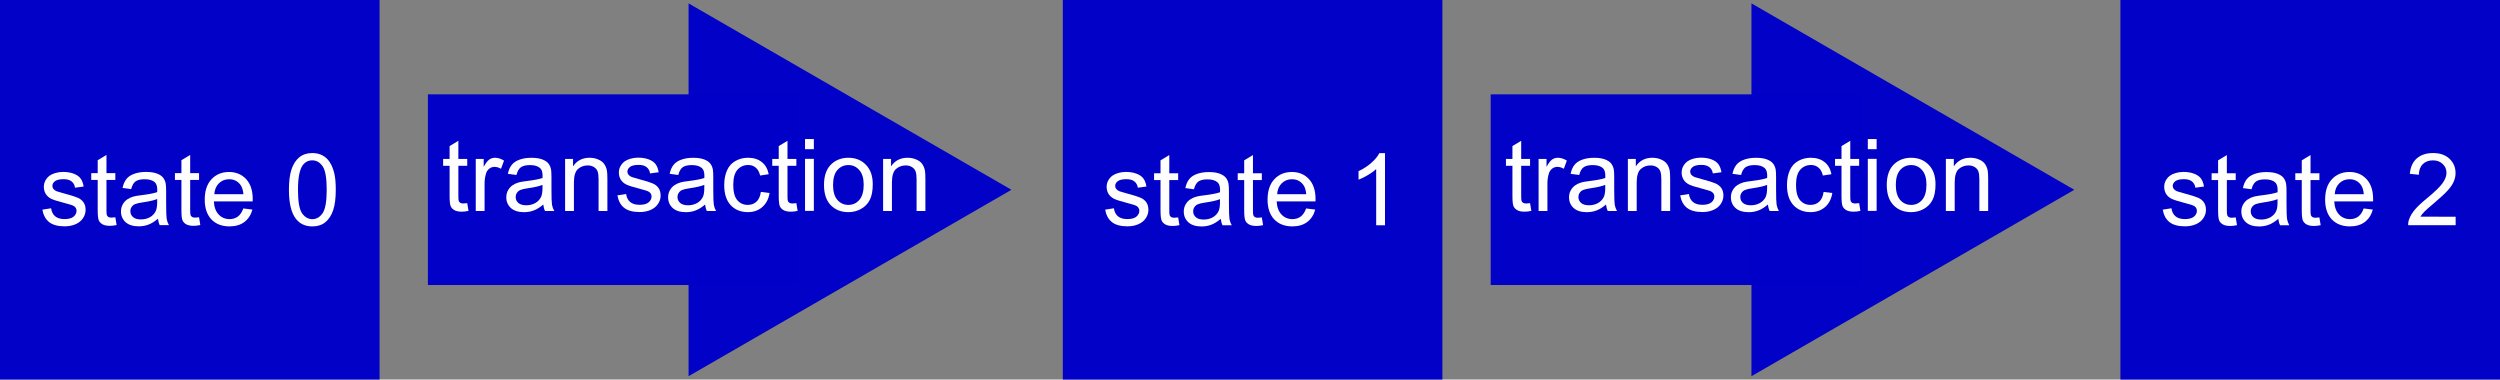 <?xml version="1.0" encoding="UTF-8"?>
<svg width="187.34mm" height="28.443mm" version="1.1" viewBox="0 0 187.34 28.443" xmlns="http://www.w3.org/2000/svg"><rect x="0" y="0" width="187.34" height="28.443" fill="#808080" stroke="none"/><g transform="translate(-12.044 -136.17)"><path d="m44.109 143.24h27.781v14.288h-27.781z" fill="#0000c8" opacity=".994" stroke-width="6.237"/><path d="m63.643 164.36v-27.936l24.193 13.968-12.097 6.984z" fill="#0000c8" opacity=".994" stroke-width="7.466"/><g fill="#ffffff"><path d="m47.056 151.39 0.096 0.584q-0.279 0.059-0.499 0.059-0.36 0-0.558-0.114-0.198-0.114-0.279-0.297-0.081-0.187-0.081-0.782v-2.244h-0.485v-0.514h0.485v-0.966l0.657-0.397v1.363h0.665v0.514h-0.665v2.281q0 0.283 0.033 0.364 0.037 0.081 0.114 0.129 0.081 0.048 0.228 0.048 0.11 0 0.29-0.026z" opacity=".994"/><path d="m47.695 151.98v-3.9h0.595v0.591q0.228-0.415 0.419-0.547 0.195-0.132 0.426-0.132 0.334 0 0.679 0.213l-0.228 0.613q-0.242-0.143-0.485-0.143-0.217 0-0.389 0.132-0.173 0.129-0.246 0.36-0.11 0.353-0.11 0.771v2.042z" opacity=".994"/><path d="m52.752 151.5q-0.367 0.312-0.709 0.441-0.338 0.129-0.727 0.129-0.643 0-0.988-0.312-0.345-0.316-0.345-0.804 0-0.286 0.129-0.521 0.132-0.239 0.342-0.382 0.213-0.143 0.477-0.217 0.195-0.051 0.588-0.099 0.801-0.096 1.179-0.228 4e-3 -0.136 4e-3 -0.173 0-0.404-0.187-0.569-0.253-0.224-0.753-0.224-0.466 0-0.69 0.165-0.22 0.162-0.327 0.577l-0.646-0.088q0.088-0.415 0.29-0.668 0.202-0.257 0.584-0.393 0.382-0.14 0.885-0.14 0.499 0 0.812 0.118 0.312 0.118 0.459 0.297 0.147 0.176 0.206 0.448 0.033 0.169 0.033 0.61v0.881q0 0.922 0.04 1.168 0.044 0.242 0.169 0.466h-0.69q-0.103-0.206-0.132-0.481zm-0.055-1.476q-0.36 0.147-1.08 0.25-0.408 0.059-0.577 0.132-0.169 0.073-0.261 0.217-0.092 0.14-0.092 0.312 0 0.264 0.198 0.441 0.202 0.176 0.588 0.176 0.382 0 0.679-0.165 0.297-0.169 0.437-0.459 0.106-0.224 0.106-0.661z" opacity=".994"/><path d="m54.39 151.98v-3.9h0.595v0.555q0.43-0.643 1.241-0.643 0.353 0 0.646 0.129 0.297 0.125 0.444 0.331 0.147 0.206 0.206 0.488 0.037 0.184 0.037 0.643v2.398h-0.661v-2.372q0-0.404-0.077-0.602-0.077-0.202-0.275-0.32-0.195-0.121-0.459-0.121-0.422 0-0.731 0.268-0.305 0.268-0.305 1.017v2.13z" opacity=".994"/><path d="m58.309 150.81 0.654-0.103q0.055 0.393 0.305 0.602 0.253 0.209 0.705 0.209 0.455 0 0.676-0.184 0.22-0.187 0.22-0.437 0-0.224-0.195-0.353-0.136-0.088-0.676-0.224-0.727-0.184-1.01-0.316-0.279-0.136-0.426-0.371-0.143-0.239-0.143-0.525 0-0.261 0.118-0.481 0.121-0.224 0.327-0.371 0.154-0.114 0.419-0.191 0.268-0.081 0.573-0.081 0.459 0 0.804 0.132 0.349 0.132 0.514 0.36 0.165 0.224 0.228 0.602l-0.646 0.088q-0.044-0.301-0.257-0.47-0.209-0.169-0.595-0.169-0.455 0-0.65 0.151-0.195 0.151-0.195 0.353 0 0.129 0.081 0.231 0.081 0.106 0.253 0.176 0.099 0.037 0.584 0.169 0.701 0.187 0.977 0.308 0.279 0.118 0.437 0.345t0.158 0.566q0 0.331-0.195 0.624-0.191 0.29-0.555 0.452-0.364 0.158-0.823 0.158-0.76 0-1.161-0.316-0.397-0.316-0.507-0.936z" opacity=".994"/><path d="m64.878 151.5q-0.367 0.312-0.709 0.441-0.338 0.129-0.727 0.129-0.643 0-0.988-0.312-0.345-0.316-0.345-0.804 0-0.286 0.129-0.521 0.132-0.239 0.342-0.382 0.213-0.143 0.477-0.217 0.195-0.051 0.588-0.099 0.801-0.096 1.179-0.228 4e-3 -0.136 4e-3 -0.173 0-0.404-0.187-0.569-0.253-0.224-0.753-0.224-0.466 0-0.69 0.165-0.22 0.162-0.327 0.577l-0.646-0.088q0.088-0.415 0.29-0.668 0.202-0.257 0.584-0.393 0.382-0.14 0.885-0.14 0.499 0 0.812 0.118 0.312 0.118 0.459 0.297 0.147 0.176 0.206 0.448 0.033 0.169 0.033 0.61v0.881q0 0.922 0.04 1.168 0.044 0.242 0.169 0.466h-0.69q-0.103-0.206-0.132-0.481zm-0.055-1.476q-0.36 0.147-1.08 0.25-0.408 0.059-0.577 0.132-0.169 0.073-0.261 0.217-0.092 0.14-0.092 0.312 0 0.264 0.198 0.441 0.202 0.176 0.588 0.176 0.382 0 0.679-0.165 0.297-0.169 0.437-0.459 0.106-0.224 0.106-0.661z" opacity=".994"/><path d="m69.061 150.55 0.65 0.085q-0.106 0.672-0.547 1.054-0.437 0.378-1.076 0.378-0.801 0-1.289-0.521-0.485-0.525-0.485-1.502 0-0.632 0.209-1.105 0.209-0.474 0.635-0.709 0.43-0.239 0.933-0.239 0.635 0 1.039 0.323 0.404 0.32 0.518 0.911l-0.643 0.099q-0.092-0.393-0.327-0.591-0.231-0.198-0.562-0.198-0.499 0-0.812 0.36-0.312 0.356-0.312 1.131 0 0.786 0.301 1.142 0.301 0.356 0.786 0.356 0.389 0 0.65-0.239 0.261-0.239 0.331-0.734z" opacity=".994"/><path d="m71.72 151.39 0.096 0.584q-0.279 0.059-0.499 0.059-0.36 0-0.558-0.114-0.198-0.114-0.279-0.297-0.081-0.187-0.081-0.782v-2.244h-0.485v-0.514h0.485v-0.966l0.657-0.397v1.363h0.665v0.514h-0.665v2.281q0 0.283 0.033 0.364 0.037 0.081 0.114 0.129 0.081 0.048 0.228 0.048 0.11 0 0.29-0.026z" opacity=".994"/><path d="m72.37 147.35v-0.76h0.661v0.76zm0 4.623v-3.9h0.661v3.9z" opacity=".994"/><path d="m73.791 150.03q0-1.083 0.602-1.605 0.503-0.433 1.227-0.433 0.804 0 1.315 0.529 0.51 0.525 0.51 1.454 0 0.753-0.228 1.186-0.224 0.43-0.657 0.668-0.43 0.239-0.94 0.239-0.819 0-1.326-0.525-0.503-0.525-0.503-1.513zm0.679 0q0 0.749 0.327 1.124 0.327 0.371 0.823 0.371 0.492 0 0.819-0.375t0.327-1.142q0-0.723-0.331-1.094-0.327-0.375-0.815-0.375-0.496 0-0.823 0.371t-0.327 1.12z" opacity=".994"/><path d="m78.22 151.98v-3.9h0.595v0.555q0.43-0.643 1.241-0.643 0.353 0 0.646 0.129 0.297 0.125 0.444 0.331 0.147 0.206 0.206 0.488 0.037 0.184 0.037 0.643v2.398h-0.661v-2.372q0-0.404-0.077-0.602-0.077-0.202-0.275-0.32-0.195-0.121-0.459-0.121-0.422 0-0.731 0.268-0.305 0.268-0.305 1.017v2.13z" opacity=".994"/></g><path d="m12.044 136.17h28.443v28.443h-28.443z" fill="#0000c8" opacity=".994" stroke-width="6.9"/><g fill="#ffffff"><path d="m15.219 151.88 0.654-0.103q0.055 0.393 0.305 0.602 0.253 0.209 0.705 0.209 0.455 0 0.676-0.184 0.22-0.187 0.22-0.437 0-0.224-0.195-0.353-0.136-0.088-0.676-0.224-0.727-0.184-1.01-0.316-0.279-0.136-0.426-0.371-0.143-0.239-0.143-0.525 0-0.261 0.118-0.481 0.121-0.224 0.327-0.371 0.154-0.114 0.419-0.191 0.268-0.081 0.573-0.081 0.459 0 0.804 0.132 0.349 0.132 0.514 0.36 0.165 0.224 0.228 0.602l-0.646 0.088q-0.044-0.301-0.257-0.47-0.209-0.169-0.595-0.169-0.455 0-0.65 0.151-0.195 0.151-0.195 0.353 0 0.129 0.081 0.231 0.081 0.106 0.253 0.176 0.099 0.037 0.584 0.169 0.701 0.187 0.977 0.308 0.279 0.118 0.437 0.345 0.158 0.228 0.158 0.566 0 0.331-0.195 0.624-0.191 0.29-0.555 0.452-0.364 0.158-0.823 0.158-0.76 0-1.161-0.316-0.397-0.316-0.507-0.936z" opacity=".994"/><path d="m20.687 152.45 0.095 0.584q-0.279 0.059-0.499 0.059-0.36 0-0.558-0.114-0.198-0.114-0.279-0.297-0.081-0.187-0.081-0.782v-2.244h-0.485v-0.514h0.485v-0.966l0.657-0.397v1.363h0.665v0.514h-0.665v2.281q0 0.283 0.033 0.364 0.037 0.081 0.114 0.129 0.081 0.048 0.228 0.048 0.11 0 0.29-0.026z" opacity=".994"/><path d="m23.878 152.56q-0.367 0.312-0.709 0.441-0.338 0.129-0.727 0.129-0.643 0-0.988-0.312-0.345-0.316-0.345-0.804 0-0.286 0.129-0.521 0.132-0.239 0.342-0.382 0.213-0.143 0.477-0.217 0.195-0.051 0.588-0.099 0.801-0.096 1.179-0.228 0.004-0.136 0.004-0.173 0-0.404-0.187-0.569-0.253-0.224-0.753-0.224-0.466 0-0.69 0.165-0.22 0.162-0.327 0.577l-0.646-0.088q0.088-0.415 0.29-0.668 0.202-0.257 0.584-0.393 0.382-0.14 0.885-0.14 0.499 0 0.812 0.118 0.312 0.118 0.459 0.297 0.147 0.176 0.206 0.448 0.033 0.169 0.033 0.61v0.881q0 0.922 0.04 1.168 0.044 0.242 0.169 0.466h-0.69q-0.103-0.206-0.132-0.481zm-0.055-1.476q-0.36 0.147-1.08 0.25-0.408 0.059-0.577 0.132-0.169 0.073-0.261 0.217-0.092 0.14-0.092 0.312 0 0.264 0.198 0.441 0.202 0.176 0.588 0.176 0.382 0 0.679-0.165 0.297-0.169 0.437-0.459 0.106-0.224 0.106-0.661z" opacity=".994"/><path d="m26.96 152.45 0.095 0.584q-0.279 0.059-0.499 0.059-0.36 0-0.558-0.114-0.198-0.114-0.279-0.297-0.081-0.187-0.081-0.782v-2.244h-0.485v-0.514h0.485v-0.966l0.657-0.397v1.363h0.665v0.514h-0.665v2.281q0 0.283 0.033 0.364 0.037 0.081 0.114 0.129 0.081 0.048 0.228 0.048 0.11 0 0.29-0.026z" opacity=".994"/><path d="m30.276 151.79 0.683 0.085q-0.162 0.599-0.599 0.929-0.437 0.331-1.116 0.331-0.856 0-1.359-0.525-0.499-0.529-0.499-1.48 0-0.984 0.507-1.528 0.507-0.544 1.315-0.544 0.782 0 1.278 0.532 0.496 0.532 0.496 1.498 0 0.059-0.004 0.176h-2.909q0.037 0.643 0.364 0.984 0.327 0.342 0.815 0.342 0.364 0 0.621-0.191 0.257-0.191 0.408-0.61zm-2.17-1.069h2.178q-0.044-0.492-0.25-0.738-0.316-0.382-0.819-0.382-0.455 0-0.768 0.305-0.308 0.305-0.342 0.815z" opacity=".994"/><path d="m33.695 150.39q0-0.955 0.195-1.535 0.198-0.584 0.584-0.9 0.389-0.316 0.977-0.316 0.433 0 0.76 0.176 0.327 0.173 0.54 0.503 0.213 0.327 0.334 0.801 0.121 0.47 0.121 1.271 0 0.947-0.195 1.531-0.195 0.58-0.584 0.9-0.386 0.316-0.977 0.316-0.779 0-1.223-0.558-0.532-0.672-0.532-2.189zm0.679 0q0 1.326 0.308 1.766 0.312 0.437 0.768 0.437 0.455 0 0.764-0.441 0.312-0.441 0.312-1.763 0-1.329-0.312-1.766-0.308-0.437-0.771-0.437-0.455 0-0.727 0.386-0.342 0.492-0.342 1.818z" opacity=".994"/></g><path d="m123.75 143.24h27.781v14.288h-27.781z" fill="#0000c8" opacity=".994" stroke-width="6.237"/><path d="m143.29 164.36v-27.936l24.193 13.968-12.097 6.984z" fill="#0000c8" opacity=".994" stroke-width="7.466"/><g fill="#ffffff"><path d="m126.7 151.39 0.096 0.584q-0.279 0.059-0.499 0.059-0.36 0-0.558-0.114-0.198-0.114-0.279-0.297-0.081-0.187-0.081-0.782v-2.244h-0.485v-0.514h0.485v-0.966l0.657-0.397v1.363h0.665v0.514h-0.665v2.281q0 0.283 0.033 0.364 0.037 0.081 0.114 0.129 0.081 0.048 0.228 0.048 0.11 0 0.29-0.026z" opacity=".994"/><path d="m127.34 151.98v-3.9h0.595v0.591q0.228-0.415 0.419-0.547 0.195-0.132 0.426-0.132 0.334 0 0.679 0.213l-0.228 0.613q-0.242-0.143-0.485-0.143-0.217 0-0.389 0.132-0.173 0.129-0.246 0.36-0.11 0.353-0.11 0.771v2.042z" opacity=".994"/><path d="m132.39 151.5q-0.367 0.312-0.709 0.441-0.338 0.129-0.727 0.129-0.643 0-0.988-0.312-0.345-0.316-0.345-0.804 0-0.286 0.129-0.521 0.132-0.239 0.342-0.382 0.213-0.143 0.477-0.217 0.195-0.051 0.588-0.099 0.801-0.096 1.179-0.228 4e-3 -0.136 4e-3 -0.173 0-0.404-0.187-0.569-0.253-0.224-0.753-0.224-0.466 0-0.69 0.165-0.22 0.162-0.327 0.577l-0.646-0.088q0.088-0.415 0.29-0.668 0.202-0.257 0.584-0.393 0.382-0.14 0.885-0.14 0.499 0 0.812 0.118 0.312 0.118 0.459 0.297 0.147 0.176 0.206 0.448 0.033 0.169 0.033 0.61v0.881q0 0.922 0.04 1.168 0.044 0.242 0.169 0.466h-0.69q-0.103-0.206-0.132-0.481zm-0.055-1.476q-0.36 0.147-1.08 0.25-0.408 0.059-0.577 0.132-0.169 0.073-0.261 0.217-0.092 0.14-0.092 0.312 0 0.264 0.198 0.441 0.202 0.176 0.588 0.176 0.382 0 0.679-0.165 0.297-0.169 0.437-0.459 0.106-0.224 0.106-0.661z" opacity=".994"/><path d="m134.03 151.98v-3.9h0.595v0.555q0.43-0.643 1.241-0.643 0.353 0 0.646 0.129 0.297 0.125 0.444 0.331 0.147 0.206 0.206 0.488 0.037 0.184 0.037 0.643v2.398h-0.661v-2.372q0-0.404-0.077-0.602-0.077-0.202-0.275-0.32-0.195-0.121-0.459-0.121-0.422 0-0.731 0.268-0.305 0.268-0.305 1.017v2.13z" opacity=".994"/><path d="m137.95 150.81 0.654-0.103q0.055 0.393 0.305 0.602 0.253 0.209 0.705 0.209 0.455 0 0.676-0.184 0.22-0.187 0.22-0.437 0-0.224-0.195-0.353-0.136-0.088-0.676-0.224-0.727-0.184-1.01-0.316-0.279-0.136-0.426-0.371-0.143-0.239-0.143-0.525 0-0.261 0.118-0.481 0.121-0.224 0.327-0.371 0.154-0.114 0.419-0.191 0.268-0.081 0.573-0.081 0.459 0 0.804 0.132 0.349 0.132 0.514 0.36 0.165 0.224 0.228 0.602l-0.646 0.088q-0.044-0.301-0.257-0.47-0.209-0.169-0.595-0.169-0.455 0-0.65 0.151-0.195 0.151-0.195 0.353 0 0.129 0.081 0.231 0.081 0.106 0.253 0.176 0.099 0.037 0.584 0.169 0.701 0.187 0.977 0.308 0.279 0.118 0.437 0.345t0.158 0.566q0 0.331-0.195 0.624-0.191 0.29-0.555 0.452-0.364 0.158-0.823 0.158-0.76 0-1.161-0.316-0.397-0.316-0.507-0.936z" opacity=".994"/><path d="m144.52 151.5q-0.367 0.312-0.709 0.441-0.338 0.129-0.727 0.129-0.643 0-0.988-0.312-0.345-0.316-0.345-0.804 0-0.286 0.129-0.521 0.132-0.239 0.342-0.382 0.213-0.143 0.477-0.217 0.195-0.051 0.588-0.099 0.801-0.096 1.179-0.228 4e-3 -0.136 4e-3 -0.173 0-0.404-0.187-0.569-0.253-0.224-0.753-0.224-0.466 0-0.69 0.165-0.22 0.162-0.327 0.577l-0.646-0.088q0.088-0.415 0.29-0.668 0.202-0.257 0.584-0.393 0.382-0.14 0.885-0.14 0.499 0 0.812 0.118 0.312 0.118 0.459 0.297 0.147 0.176 0.206 0.448 0.033 0.169 0.033 0.61v0.881q0 0.922 0.04 1.168 0.044 0.242 0.169 0.466h-0.69q-0.103-0.206-0.132-0.481zm-0.055-1.476q-0.36 0.147-1.08 0.25-0.408 0.059-0.577 0.132-0.169 0.073-0.261 0.217-0.092 0.14-0.092 0.312 0 0.264 0.198 0.441 0.202 0.176 0.588 0.176 0.382 0 0.679-0.165 0.297-0.169 0.437-0.459 0.106-0.224 0.106-0.661z" opacity=".994"/><path d="m148.7 150.55 0.65 0.085q-0.106 0.672-0.547 1.054-0.437 0.378-1.076 0.378-0.801 0-1.289-0.521-0.485-0.525-0.485-1.502 0-0.632 0.209-1.105 0.209-0.474 0.635-0.709 0.43-0.239 0.933-0.239 0.635 0 1.039 0.323 0.404 0.32 0.518 0.911l-0.643 0.099q-0.092-0.393-0.327-0.591-0.231-0.198-0.562-0.198-0.499 0-0.812 0.36-0.312 0.356-0.312 1.131 0 0.786 0.301 1.142 0.301 0.356 0.786 0.356 0.389 0 0.65-0.239 0.261-0.239 0.331-0.734z" opacity=".994"/><path d="m151.36 151.39 0.096 0.584q-0.279 0.059-0.499 0.059-0.36 0-0.558-0.114-0.198-0.114-0.279-0.297-0.081-0.187-0.081-0.782v-2.244h-0.485v-0.514h0.485v-0.966l0.657-0.397v1.363h0.665v0.514h-0.665v2.281q0 0.283 0.033 0.364 0.037 0.081 0.114 0.129 0.081 0.048 0.228 0.048 0.11 0 0.29-0.026z" opacity=".994"/><path d="m152.01 147.35v-0.76h0.661v0.76zm0 4.623v-3.9h0.661v3.9z" opacity=".994"/><path d="m153.43 150.03q0-1.083 0.602-1.605 0.503-0.433 1.227-0.433 0.804 0 1.315 0.529 0.51 0.525 0.51 1.454 0 0.753-0.228 1.186-0.224 0.43-0.657 0.668-0.43 0.239-0.94 0.239-0.819 0-1.326-0.525-0.503-0.525-0.503-1.513zm0.679 0q0 0.749 0.327 1.124 0.327 0.371 0.823 0.371 0.492 0 0.819-0.375t0.327-1.142q0-0.723-0.331-1.094-0.327-0.375-0.815-0.375-0.496 0-0.823 0.371t-0.327 1.12z" opacity=".994"/><path d="m157.86 151.98v-3.9h0.595v0.555q0.43-0.643 1.241-0.643 0.353 0 0.646 0.129 0.297 0.125 0.444 0.331 0.147 0.206 0.206 0.488 0.037 0.184 0.037 0.643v2.398h-0.661v-2.372q0-0.404-0.077-0.602-0.077-0.202-0.275-0.32-0.195-0.121-0.459-0.121-0.422 0-0.731 0.268-0.305 0.268-0.305 1.017v2.13z" opacity=".994"/></g><path d="m91.687 136.17h28.443v28.443h-28.443z" fill="#0000c8" opacity=".994" stroke-width="6.9"/><g fill="#ffffff"><path d="m94.861 151.88 0.654-0.103q0.055 0.393 0.305 0.602 0.253 0.209 0.705 0.209 0.455 0 0.676-0.184 0.22-0.187 0.22-0.437 0-0.224-0.195-0.353-0.136-0.088-0.676-0.224-0.727-0.184-1.01-0.316-0.279-0.136-0.426-0.371-0.143-0.239-0.143-0.525 0-0.261 0.118-0.481 0.121-0.224 0.327-0.371 0.154-0.114 0.419-0.191 0.268-0.081 0.573-0.081 0.459 0 0.804 0.132 0.349 0.132 0.514 0.36 0.165 0.224 0.228 0.602l-0.646 0.088q-0.044-0.301-0.257-0.47-0.209-0.169-0.595-0.169-0.455 0-0.65 0.151-0.195 0.151-0.195 0.353 0 0.129 0.081 0.231 0.081 0.106 0.253 0.176 0.099 0.037 0.584 0.169 0.701 0.187 0.977 0.308 0.279 0.118 0.437 0.345 0.158 0.228 0.158 0.566 0 0.331-0.195 0.624-0.191 0.29-0.555 0.452-0.364 0.158-0.823 0.158-0.76 0-1.161-0.316-0.397-0.316-0.507-0.936z" opacity=".994"/><path d="m100.33 152.46 0.096 0.584q-0.279 0.059-0.499 0.059-0.36 0-0.558-0.114-0.198-0.114-0.279-0.297-0.081-0.187-0.081-0.782v-2.244h-0.485v-0.514h0.485v-0.966l0.657-0.397v1.363h0.665v0.514h-0.665v2.281q0 0.283 0.033 0.364 0.037 0.081 0.114 0.129 0.081 0.048 0.228 0.048 0.11 0 0.29-0.026z" opacity=".994"/><path d="m103.52 152.57q-0.367 0.312-0.709 0.441-0.338 0.129-0.727 0.129-0.643 0-0.988-0.312-0.345-0.316-0.345-0.804 0-0.286 0.129-0.521 0.132-0.239 0.342-0.382 0.213-0.143 0.477-0.217 0.195-0.051 0.588-0.099 0.801-0.096 1.179-0.228 4e-3 -0.136 4e-3 -0.173 0-0.404-0.187-0.569-0.253-0.224-0.753-0.224-0.466 0-0.69 0.165-0.22 0.162-0.327 0.577l-0.646-0.088q0.088-0.415 0.29-0.668 0.202-0.257 0.584-0.393 0.382-0.14 0.885-0.14 0.499 0 0.812 0.118 0.312 0.118 0.459 0.297 0.147 0.176 0.206 0.448 0.033 0.169 0.033 0.61v0.881q0 0.922 0.04 1.168 0.044 0.242 0.169 0.466h-0.69q-0.103-0.206-0.132-0.481zm-0.055-1.476q-0.36 0.147-1.08 0.25-0.408 0.059-0.577 0.132-0.169 0.073-0.261 0.217-0.092 0.14-0.092 0.312 0 0.264 0.198 0.441 0.202 0.176 0.588 0.176 0.382 0 0.679-0.165 0.297-0.169 0.437-0.459 0.106-0.224 0.106-0.661z" opacity=".994"/><path d="m106.6 152.46 0.096 0.584q-0.279 0.059-0.499 0.059-0.36 0-0.558-0.114-0.198-0.114-0.279-0.297-0.081-0.187-0.081-0.782v-2.244h-0.485v-0.514h0.485v-0.966l0.657-0.397v1.363h0.665v0.514h-0.665v2.281q0 0.283 0.033 0.364 0.037 0.081 0.114 0.129 0.081 0.048 0.228 0.048 0.11 0 0.29-0.026z" opacity=".994"/><path d="m109.92 151.79 0.683 0.085q-0.162 0.599-0.599 0.929-0.437 0.331-1.116 0.331-0.856 0-1.359-0.525-0.499-0.529-0.499-1.48 0-0.984 0.507-1.528 0.507-0.544 1.315-0.544 0.782 0 1.278 0.532 0.496 0.532 0.496 1.498 0 0.059-4e-3 0.176h-2.909q0.037 0.643 0.364 0.984 0.327 0.342 0.815 0.342 0.364 0 0.621-0.191 0.257-0.191 0.408-0.61zm-2.17-1.069h2.178q-0.044-0.492-0.25-0.738-0.316-0.382-0.819-0.382-0.455 0-0.768 0.305-0.308 0.305-0.342 0.815z" opacity=".994"/><path d="m115.83 153.05h-0.661v-4.212q-0.239 0.228-0.628 0.455-0.386 0.228-0.694 0.342v-0.639q0.555-0.261 0.97-0.632t0.588-0.72h0.426z" opacity=".994"/></g><path d="m170.94 136.17h28.443v28.443h-28.443z" fill="#0000c8" opacity=".994" stroke-width="6.9"/><g fill="#ffffff"><path d="m174.11 151.88 0.654-0.103q0.055 0.393 0.305 0.602 0.253 0.209 0.705 0.209 0.455 0 0.676-0.184 0.22-0.187 0.22-0.437 0-0.224-0.195-0.353-0.136-0.088-0.676-0.224-0.727-0.184-1.01-0.316-0.279-0.136-0.426-0.371-0.143-0.239-0.143-0.525 0-0.261 0.118-0.481 0.121-0.224 0.327-0.371 0.154-0.114 0.419-0.191 0.268-0.081 0.573-0.081 0.459 0 0.804 0.132 0.349 0.132 0.514 0.36 0.165 0.224 0.228 0.602l-0.646 0.088q-0.044-0.301-0.257-0.47-0.209-0.169-0.595-0.169-0.455 0-0.65 0.151t-0.195 0.353q0 0.129 0.081 0.231 0.081 0.106 0.253 0.176 0.099 0.037 0.584 0.169 0.701 0.187 0.977 0.308 0.279 0.118 0.437 0.345 0.158 0.228 0.158 0.566 0 0.331-0.195 0.624-0.191 0.29-0.555 0.452-0.364 0.158-0.823 0.158-0.76 0-1.161-0.316-0.397-0.316-0.507-0.936z" opacity=".994"/><path d="m179.58 152.46 0.096 0.584q-0.279 0.059-0.499 0.059-0.36 0-0.558-0.114-0.198-0.114-0.279-0.297-0.081-0.187-0.081-0.782v-2.244h-0.485v-0.514h0.485v-0.966l0.657-0.397v1.363h0.665v0.514h-0.665v2.281q0 0.283 0.033 0.364 0.037 0.081 0.114 0.129 0.081 0.048 0.228 0.048 0.11 0 0.29-0.026z" opacity=".994"/><path d="m182.77 152.57q-0.367 0.312-0.709 0.441-0.338 0.129-0.727 0.129-0.643 0-0.988-0.312-0.345-0.316-0.345-0.804 0-0.286 0.129-0.521 0.132-0.239 0.342-0.382 0.213-0.143 0.477-0.217 0.195-0.051 0.588-0.099 0.801-0.096 1.179-0.228 4e-3 -0.136 4e-3 -0.173 0-0.404-0.187-0.569-0.253-0.224-0.753-0.224-0.466 0-0.69 0.165-0.22 0.162-0.327 0.577l-0.646-0.088q0.088-0.415 0.29-0.668 0.202-0.257 0.584-0.393 0.382-0.14 0.885-0.14 0.499 0 0.812 0.118 0.312 0.118 0.459 0.297 0.147 0.176 0.206 0.448 0.033 0.169 0.033 0.61v0.881q0 0.922 0.04 1.168 0.044 0.242 0.169 0.466h-0.69q-0.103-0.206-0.132-0.481zm-0.055-1.476q-0.36 0.147-1.08 0.25-0.408 0.059-0.577 0.132-0.169 0.073-0.261 0.217-0.092 0.14-0.092 0.312 0 0.264 0.198 0.441 0.202 0.176 0.588 0.176 0.382 0 0.679-0.165 0.297-0.169 0.437-0.459 0.106-0.224 0.106-0.661z" opacity=".994"/><path d="m185.85 152.46 0.096 0.584q-0.279 0.059-0.499 0.059-0.36 0-0.558-0.114-0.198-0.114-0.279-0.297-0.081-0.187-0.081-0.782v-2.244h-0.485v-0.514h0.485v-0.966l0.657-0.397v1.363h0.665v0.514h-0.665v2.281q0 0.283 0.033 0.364 0.037 0.081 0.114 0.129 0.081 0.048 0.228 0.048 0.11 0 0.29-0.026z" opacity=".994"/><path d="m189.17 151.79 0.683 0.085q-0.162 0.599-0.599 0.929-0.437 0.331-1.116 0.331-0.856 0-1.359-0.525-0.499-0.529-0.499-1.48 0-0.984 0.507-1.528 0.507-0.544 1.315-0.544 0.782 0 1.278 0.532 0.496 0.532 0.496 1.498 0 0.059-4e-3 0.176h-2.909q0.037 0.643 0.364 0.984 0.327 0.342 0.815 0.342 0.364 0 0.621-0.191 0.257-0.191 0.408-0.61zm-2.17-1.069h2.178q-0.044-0.492-0.25-0.738-0.316-0.382-0.819-0.382-0.455 0-0.768 0.305-0.308 0.305-0.342 0.815z" opacity=".994"/><path d="m196.06 152.41v0.635h-3.558q-7e-3 -0.239 0.077-0.459 0.136-0.364 0.433-0.716 0.301-0.353 0.867-0.815 0.878-0.72 1.186-1.138 0.308-0.422 0.308-0.797 0-0.393-0.283-0.661-0.279-0.272-0.731-0.272-0.477 0-0.764 0.286-0.286 0.286-0.29 0.793l-0.679-0.07q0.07-0.76 0.525-1.157 0.455-0.4 1.223-0.4 0.775 0 1.227 0.43 0.452 0.43 0.452 1.065 0 0.323-0.132 0.635-0.132 0.312-0.441 0.657-0.305 0.345-1.017 0.947-0.595 0.499-0.764 0.679-0.169 0.176-0.279 0.356z" opacity=".994"/></g></g></svg>
